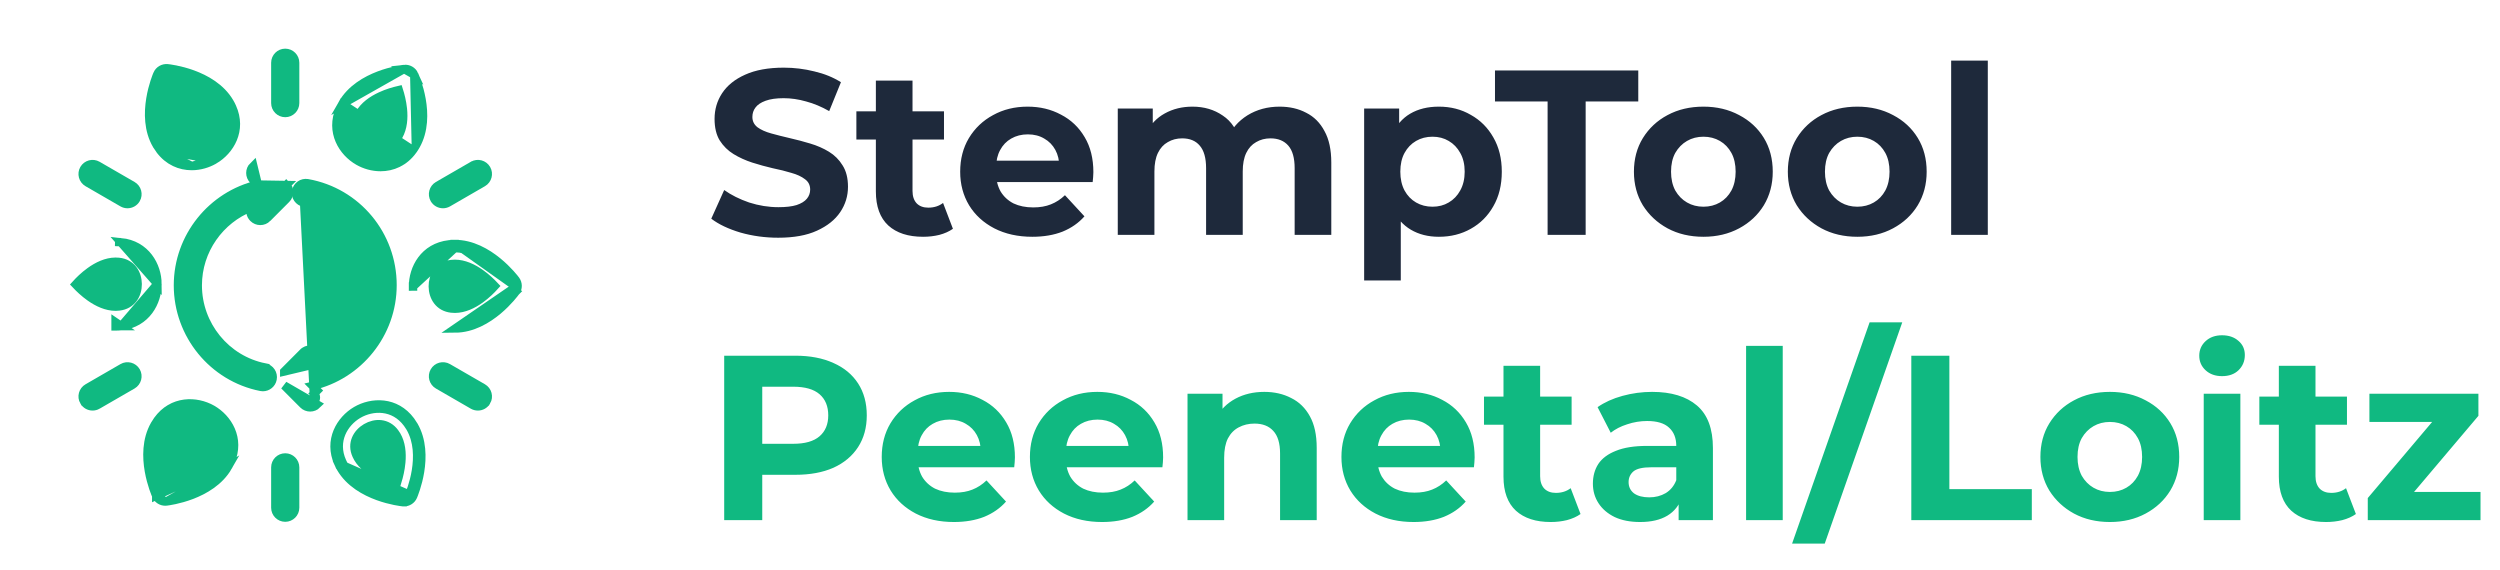 <svg width="149" height="34" viewBox="0 0 149 34" fill="none" xmlns="http://www.w3.org/2000/svg">
<path d="M15.367 10.999C12.633 11.636 10.606 14.11 10.606 17.006C10.606 19.943 12.684 22.489 15.551 23.058L15.551 23.058L15.556 23.059C15.587 23.065 15.626 23.07 15.666 23.07C15.942 23.07 16.189 22.877 16.245 22.595C16.309 22.275 16.102 21.963 15.78 21.901L15.733 22.146L15.781 21.901C13.468 21.441 11.786 19.382 11.786 17.006C11.786 14.909 13.102 13.084 14.964 12.356C14.88 12.569 14.923 12.821 15.097 12.993C15.212 13.108 15.362 13.166 15.514 13.166C15.665 13.166 15.816 13.108 15.931 12.993L15.931 12.992L17.06 11.86C17.06 11.86 17.06 11.86 17.06 11.86C17.29 11.629 17.29 11.258 17.06 11.027L17.06 11.027L16.883 11.204L17.06 11.027L15.367 10.999ZM15.367 10.999L15.094 10.724C15.094 10.724 15.094 10.724 15.094 10.724C14.863 10.494 14.864 10.119 15.098 9.891L15.367 10.999Z" fill="#10B981" stroke="#10B981" stroke-width="0.5"/>
<path d="M18.125 12.081L18.125 12.081C17.805 12.024 17.59 11.717 17.648 11.396L17.648 11.396C17.706 11.077 18.01 10.862 18.332 10.92L18.333 10.92C21.266 11.445 23.394 13.999 23.394 16.994C23.394 19.89 21.367 22.365 18.633 23.001L18.906 23.276C18.906 23.276 18.906 23.276 18.906 23.276L18.906 23.276L18.729 23.452C18.862 23.585 18.861 23.8 18.727 23.93L18.125 12.081ZM18.125 12.081C20.493 12.505 22.214 14.57 22.214 16.994M18.125 12.081L22.214 16.994M22.214 16.994C22.214 19.092 20.898 20.917 19.035 21.644M22.214 16.994L19.035 21.644M19.035 21.644C19.12 21.431 19.077 21.179 18.903 21.007C18.673 20.777 18.299 20.776 18.069 21.009C18.069 21.009 18.068 21.009 18.068 21.009L16.94 22.141C16.94 22.141 16.94 22.142 16.94 22.142L19.035 21.644ZM18.486 24.28C18.635 24.28 18.787 24.223 18.902 24.108L16.94 22.974L18.069 24.107L18.069 24.107C18.184 24.223 18.337 24.28 18.486 24.28ZM18.794 21.73L18.728 21.665L18.794 21.731L18.794 21.73Z" fill="#10B981" stroke="#10B981" stroke-width="0.5"/>
<path d="M24.61 8.951L24.61 8.952C24.093 9.669 23.377 9.957 22.683 9.957C22.208 9.957 21.746 9.824 21.361 9.604C20.429 9.074 19.659 7.865 20.261 6.481C20.302 6.385 20.35 6.288 20.404 6.193L24.61 8.951ZM24.61 8.951C24.672 8.865 24.73 8.775 24.783 8.681L24.784 8.68M24.61 8.951L24.784 8.68M24.784 8.68C25.293 7.784 25.268 6.739 25.126 5.933C24.983 5.123 24.715 4.513 24.69 4.457L24.69 4.457M24.784 8.68L24.69 4.457M24.69 4.457L24.689 4.455M24.69 4.457L24.689 4.455M24.689 4.455C24.584 4.221 24.34 4.082 24.083 4.112L24.689 4.455ZM21.344 6.95L21.344 6.949C21.369 6.891 21.398 6.832 21.431 6.773C21.698 6.304 22.173 5.969 22.68 5.734C23.076 5.549 23.475 5.435 23.769 5.367C23.861 5.654 23.966 6.055 24.011 6.49C24.068 7.046 24.023 7.626 23.757 8.096C23.724 8.154 23.688 8.209 23.651 8.261C23.203 8.884 22.489 8.888 21.945 8.577L21.944 8.577C21.401 8.269 21.038 7.654 21.344 6.95ZM24.083 4.112C24.02 4.119 23.359 4.2 22.59 4.492C21.825 4.783 20.914 5.296 20.404 6.193L24.083 4.112Z" fill="#10B981" stroke="#10B981" stroke-width="0.5"/>
<path d="M9.518 8.914L9.518 8.914C9.458 8.831 9.398 8.742 9.342 8.649L9.341 8.648L9.341 8.648C8.82 7.759 8.831 6.713 8.962 5.905C9.093 5.092 9.353 4.479 9.378 4.422L9.378 4.421L9.378 4.421C9.483 4.182 9.727 4.046 9.977 4.069L9.98 4.069L9.98 4.069C10.042 4.075 10.704 4.147 11.478 4.429C12.246 4.709 13.164 5.21 13.685 6.099C13.741 6.192 13.79 6.288 13.833 6.386C14.454 7.763 13.701 8.981 12.776 9.524L9.518 8.914ZM9.518 8.914L9.52 8.916M9.518 8.914L9.52 8.916M9.52 8.916C10.036 9.614 10.742 9.896 11.426 9.896M9.52 8.916L11.426 9.896M11.426 9.896C11.912 9.896 12.385 9.754 12.776 9.524L11.426 9.896ZM12.668 6.697L12.668 6.697L12.669 6.698C12.702 6.754 12.731 6.811 12.758 6.871C13.073 7.57 12.719 8.19 12.18 8.508C11.64 8.825 10.926 8.831 10.469 8.213L10.469 8.213L10.468 8.212C10.43 8.162 10.394 8.107 10.361 8.051L10.361 8.051C10.087 7.585 10.034 7.004 10.084 6.448C10.123 6.012 10.223 5.609 10.311 5.321C10.605 5.385 11.006 5.494 11.405 5.673C11.915 5.901 12.395 6.231 12.668 6.697Z" fill="#10B981" stroke="#10B981" stroke-width="0.5"/>
<path d="M7.229 19.436L7.228 19.436C7.125 19.447 7.017 19.454 6.906 19.454H6.888H6.888V19.204L7.229 19.436ZM7.229 19.436C8.731 19.264 9.392 17.992 9.385 16.92M7.229 19.436L9.385 16.92M9.385 16.92C9.378 15.847 8.698 14.585 7.196 14.434L9.385 16.92ZM6.866 14.419C6.864 14.419 6.862 14.419 6.86 14.419L7.196 14.434C7.097 14.424 6.998 14.419 6.899 14.419C6.898 14.419 6.897 14.419 6.897 14.419C6.893 14.419 6.881 14.418 6.866 14.419ZM6.882 15.599L6.884 15.599C6.947 15.598 7.011 15.601 7.074 15.608L7.074 15.608L7.077 15.608C7.839 15.685 8.2 16.302 8.205 16.929C8.21 17.555 7.858 18.176 7.096 18.264C7.03 18.271 6.965 18.276 6.901 18.276H6.888C6.35 18.276 5.824 18.031 5.369 17.71C5.013 17.459 4.716 17.172 4.511 16.953C4.712 16.73 5.006 16.438 5.361 16.182C5.813 15.855 6.339 15.603 6.882 15.599Z" fill="#10B981" stroke="#10B981" stroke-width="0.5"/>
<path d="M9.311 29.545L9.311 29.544C9.285 29.488 9.017 28.878 8.874 28.067C8.733 27.261 8.708 26.215 9.218 25.318L9.218 25.318C9.272 25.224 9.33 25.134 9.391 25.048L9.392 25.047C10.273 23.822 11.706 23.864 12.639 24.394C13.571 24.924 14.341 26.134 13.739 27.519L9.311 29.545ZM9.311 29.545C9.407 29.759 9.619 29.892 9.848 29.892M9.311 29.545L9.848 29.892M9.848 29.892C9.849 29.892 9.85 29.892 9.85 29.892M9.848 29.892L9.85 29.892M9.85 29.892C9.861 29.893 9.891 29.893 9.924 29.887M9.85 29.892L9.924 29.887M9.924 29.887C10.019 29.876 10.664 29.791 11.41 29.508C12.175 29.217 13.086 28.703 13.596 27.807L9.924 29.887ZM12.054 25.421L12.054 25.422C12.599 25.731 12.961 26.346 12.655 27.05L12.655 27.051C12.629 27.109 12.6 27.168 12.568 27.227C12.301 27.696 11.825 28.031 11.319 28.266C10.922 28.451 10.524 28.566 10.23 28.634C10.138 28.346 10.033 27.945 9.988 27.509C9.931 26.953 9.976 26.372 10.242 25.903C10.275 25.845 10.31 25.79 10.348 25.738C10.618 25.363 10.971 25.22 11.322 25.22C11.575 25.22 11.832 25.294 12.054 25.421ZM13.596 27.807C13.65 27.712 13.697 27.615 13.739 27.519L13.596 27.807Z" fill="#10B981" stroke="#10B981" stroke-width="0.5"/>
<path d="M24.018 29.931C24.044 29.933 24.066 29.933 24.077 29.933L24.079 29.933C24.312 29.933 24.526 29.797 24.621 29.578L24.621 29.578C24.645 29.521 24.905 28.907 25.037 28.095C25.168 27.287 25.178 26.241 24.657 25.352L24.657 25.352L24.657 25.351C24.602 25.259 24.543 25.17 24.479 25.084C23.579 23.87 22.148 23.932 21.223 24.475C20.298 25.018 19.544 26.237 20.165 27.615L20.393 27.512M24.018 29.931C23.95 29.924 23.29 29.851 22.521 29.57C21.753 29.29 20.835 28.789 20.314 27.901C20.258 27.807 20.209 27.711 20.165 27.614L20.393 27.512M24.018 29.931C24.017 29.931 24.017 29.931 24.017 29.93L24.044 29.682L24.019 29.931C24.019 29.931 24.018 29.931 24.018 29.931ZM20.393 27.512C19.84 26.283 20.501 25.189 21.35 24.691C22.198 24.193 23.476 24.15 24.278 25.233C24.337 25.311 24.391 25.394 24.442 25.479C25.398 27.11 24.432 29.383 24.391 29.479L20.529 27.774C20.478 27.689 20.433 27.601 20.393 27.512ZM21.331 27.303L21.331 27.303C21.605 27.769 22.085 28.099 22.595 28.327C22.994 28.506 23.395 28.615 23.689 28.679C23.777 28.391 23.877 27.988 23.916 27.552C23.966 26.996 23.913 26.415 23.639 25.949L23.639 25.949C23.606 25.893 23.57 25.838 23.532 25.788L23.531 25.787L23.531 25.787C23.075 25.169 22.361 25.176 21.82 25.492C21.281 25.81 20.927 26.43 21.242 27.129L21.331 27.303ZM21.331 27.303L21.331 27.302M21.331 27.303L21.331 27.302M21.331 27.302C21.298 27.246 21.269 27.189 21.242 27.129L21.331 27.302Z" fill="#10B981" stroke="#10B981" stroke-width="0.5"/>
<path d="M24.616 17.078C24.609 16.006 25.271 14.734 26.772 14.563L26.773 14.563L26.773 14.563C26.877 14.551 26.984 14.544 27.094 14.544M24.616 17.078L27.095 14.794M24.616 17.078C24.616 17.078 24.616 17.078 24.616 17.079L24.866 17.077L24.616 17.078ZM27.094 14.544C27.094 14.544 27.095 14.544 27.095 14.544V14.794M27.094 14.544C27.094 14.544 27.093 14.544 27.093 14.544L27.095 14.794M27.094 14.544C28.118 14.535 29.018 15.067 29.653 15.584C30.292 16.105 30.697 16.638 30.734 16.688L30.735 16.69L30.735 16.69C30.886 16.895 30.89 17.177 30.737 17.386M27.095 14.794C28.973 14.777 30.471 16.754 30.534 16.838C30.621 16.957 30.622 17.119 30.535 17.239M30.737 17.386C30.738 17.385 30.738 17.385 30.738 17.385L30.535 17.239M30.737 17.386C30.737 17.386 30.737 17.386 30.736 17.387L30.535 17.239M30.737 17.386C30.696 17.443 30.303 17.977 29.677 18.503C29.05 19.028 28.157 19.572 27.126 19.579L30.535 17.239M26.926 18.392L26.926 18.392L26.924 18.391C26.161 18.315 25.8 17.698 25.795 17.071C25.791 16.446 26.143 15.823 26.904 15.737C26.97 15.729 27.035 15.725 27.099 15.725H27.112C27.65 15.725 28.176 15.97 28.631 16.291C28.987 16.542 29.284 16.828 29.489 17.047C29.287 17.271 28.993 17.562 28.639 17.819C28.187 18.146 27.662 18.397 27.119 18.401C27.05 18.401 26.987 18.398 26.926 18.392Z" fill="#10B981" stroke="#10B981" stroke-width="0.5"/>
<path d="M17 6.735C17.325 6.735 17.59 6.47 17.59 6.145V3.74C17.59 3.415 17.325 3.15 17 3.15C16.675 3.15 16.41 3.415 16.41 3.74V6.145C16.41 6.47 16.675 6.735 17 6.735Z" fill="#10B981" stroke="#10B981" stroke-width="0.5"/>
<path d="M7.305 12.085L7.305 12.085C7.398 12.138 7.499 12.163 7.6 12.163C7.803 12.163 8 12.057 8.11 11.87L8.111 11.869C8.275 11.586 8.177 11.225 7.895 11.062C7.895 11.062 7.895 11.062 7.895 11.062L5.812 9.859L5.812 9.859C5.528 9.694 5.169 9.795 5.006 10.074C4.842 10.357 4.94 10.718 5.222 10.881C5.222 10.881 5.222 10.881 5.222 10.881L7.305 12.085Z" fill="#10B981" stroke="#10B981" stroke-width="0.5"/>
<path d="M5.006 23.926L5.007 23.926C5.116 24.114 5.314 24.22 5.517 24.22C5.616 24.22 5.719 24.195 5.812 24.142L5.812 24.141L7.895 22.938L7.895 22.938C8.176 22.774 8.272 22.416 8.112 22.133L8.112 22.133L8.111 22.131C7.947 21.851 7.586 21.753 7.304 21.917C7.304 21.917 7.304 21.917 7.304 21.917L5.223 23.12C4.939 23.282 4.842 23.644 5.006 23.926Z" fill="#10B981" stroke="#10B981" stroke-width="0.5"/>
<path d="M17.59 30.26V27.855C17.59 27.529 17.325 27.265 17 27.265C16.675 27.265 16.41 27.529 16.41 27.855V30.26C16.41 30.585 16.675 30.85 17 30.85C17.325 30.85 17.59 30.585 17.59 30.26Z" fill="#10B981" stroke="#10B981" stroke-width="0.5"/>
<path d="M28.188 24.143L28.188 24.143L28.195 24.147C28.284 24.195 28.383 24.22 28.483 24.22C28.686 24.22 28.884 24.114 28.993 23.926L28.994 23.926C29.158 23.643 29.06 23.282 28.778 23.119L28.778 23.119L26.695 21.917C26.695 21.917 26.695 21.917 26.695 21.917C26.412 21.753 26.052 21.85 25.889 22.133C25.725 22.415 25.823 22.776 26.105 22.939C26.105 22.939 26.105 22.939 26.105 22.939L28.188 24.143Z" fill="#10B981" stroke="#10B981" stroke-width="0.5"/>
<path d="M26.695 12.085L26.695 12.085L28.778 10.881C28.778 10.881 28.778 10.881 28.778 10.881C29.06 10.718 29.158 10.357 28.994 10.074C28.831 9.795 28.471 9.694 28.188 9.859C28.187 9.859 28.187 9.859 28.187 9.859L26.105 11.062L26.105 11.062L26.105 11.062C25.824 11.226 25.728 11.585 25.888 11.867L25.888 11.867L25.89 11.87C26 12.057 26.197 12.163 26.4 12.163C26.499 12.163 26.602 12.138 26.695 12.085Z" fill="#10B981" stroke="#10B981" stroke-width="0.5"/>
<path d="M46.382 14.168C45.598 14.168 44.847 14.065 44.128 13.86C43.409 13.645 42.831 13.37 42.392 13.034L43.162 11.326C43.582 11.625 44.077 11.872 44.646 12.068C45.225 12.255 45.808 12.348 46.396 12.348C46.844 12.348 47.203 12.306 47.474 12.222C47.754 12.129 47.959 12.003 48.09 11.844C48.221 11.685 48.286 11.503 48.286 11.298C48.286 11.037 48.183 10.831 47.978 10.682C47.773 10.523 47.502 10.397 47.166 10.304C46.83 10.201 46.457 10.108 46.046 10.024C45.645 9.931 45.239 9.819 44.828 9.688C44.427 9.557 44.058 9.389 43.722 9.184C43.386 8.979 43.111 8.708 42.896 8.372C42.691 8.036 42.588 7.607 42.588 7.084C42.588 6.524 42.737 6.015 43.036 5.558C43.344 5.091 43.801 4.723 44.408 4.452C45.024 4.172 45.794 4.032 46.718 4.032C47.334 4.032 47.941 4.107 48.538 4.256C49.135 4.396 49.663 4.611 50.12 4.9L49.42 6.622C48.963 6.361 48.505 6.169 48.048 6.048C47.591 5.917 47.143 5.852 46.704 5.852C46.265 5.852 45.906 5.903 45.626 6.006C45.346 6.109 45.145 6.244 45.024 6.412C44.903 6.571 44.842 6.757 44.842 6.972C44.842 7.224 44.945 7.429 45.15 7.588C45.355 7.737 45.626 7.859 45.962 7.952C46.298 8.045 46.667 8.139 47.068 8.232C47.479 8.325 47.885 8.433 48.286 8.554C48.697 8.675 49.07 8.839 49.406 9.044C49.742 9.249 50.013 9.52 50.218 9.856C50.433 10.192 50.54 10.617 50.54 11.13C50.54 11.681 50.386 12.185 50.078 12.642C49.77 13.099 49.308 13.468 48.692 13.748C48.085 14.028 47.315 14.168 46.382 14.168ZM55.016 14.112C54.129 14.112 53.438 13.888 52.944 13.44C52.449 12.983 52.202 12.306 52.202 11.41V4.802H54.386V11.382C54.386 11.699 54.47 11.947 54.638 12.124C54.806 12.292 55.034 12.376 55.324 12.376C55.669 12.376 55.963 12.283 56.206 12.096L56.794 13.636C56.57 13.795 56.299 13.916 55.982 14C55.674 14.075 55.352 14.112 55.016 14.112ZM51.04 8.316V6.636H56.262V8.316H51.04ZM61.525 14.112C60.667 14.112 59.911 13.944 59.257 13.608C58.613 13.272 58.114 12.815 57.759 12.236C57.405 11.648 57.227 10.981 57.227 10.234C57.227 9.478 57.4 8.811 57.745 8.232C58.1 7.644 58.581 7.187 59.187 6.86C59.794 6.524 60.48 6.356 61.245 6.356C61.983 6.356 62.645 6.515 63.233 6.832C63.831 7.14 64.302 7.588 64.647 8.176C64.993 8.755 65.165 9.45 65.165 10.262C65.165 10.346 65.161 10.444 65.151 10.556C65.142 10.659 65.133 10.757 65.123 10.85H59.005V9.576H63.975L63.135 9.954C63.135 9.562 63.056 9.221 62.897 8.932C62.739 8.643 62.519 8.419 62.239 8.26C61.959 8.092 61.633 8.008 61.259 8.008C60.886 8.008 60.555 8.092 60.265 8.26C59.985 8.419 59.766 8.647 59.607 8.946C59.449 9.235 59.369 9.581 59.369 9.982V10.318C59.369 10.729 59.458 11.093 59.635 11.41C59.822 11.718 60.079 11.956 60.405 12.124C60.741 12.283 61.133 12.362 61.581 12.362C61.983 12.362 62.333 12.301 62.631 12.18C62.939 12.059 63.219 11.877 63.471 11.634L64.633 12.894C64.288 13.286 63.854 13.589 63.331 13.804C62.809 14.009 62.207 14.112 61.525 14.112ZM76.265 6.356C76.863 6.356 77.39 6.477 77.847 6.72C78.314 6.953 78.678 7.317 78.939 7.812C79.21 8.297 79.345 8.923 79.345 9.688V14H77.161V10.024C77.161 9.417 77.035 8.969 76.783 8.68C76.531 8.391 76.177 8.246 75.719 8.246C75.402 8.246 75.117 8.321 74.865 8.47C74.613 8.61 74.417 8.825 74.277 9.114C74.137 9.403 74.067 9.772 74.067 10.22V14H71.883V10.024C71.883 9.417 71.757 8.969 71.505 8.68C71.263 8.391 70.913 8.246 70.455 8.246C70.138 8.246 69.853 8.321 69.601 8.47C69.349 8.61 69.153 8.825 69.013 9.114C68.873 9.403 68.803 9.772 68.803 10.22V14H66.619V6.468H68.705V8.526L68.313 7.924C68.575 7.411 68.943 7.023 69.419 6.762C69.905 6.491 70.455 6.356 71.071 6.356C71.762 6.356 72.364 6.533 72.877 6.888C73.4 7.233 73.745 7.765 73.913 8.484L73.143 8.274C73.395 7.686 73.797 7.219 74.347 6.874C74.907 6.529 75.547 6.356 76.265 6.356ZM85.755 14.112C85.12 14.112 84.565 13.972 84.089 13.692C83.613 13.412 83.24 12.987 82.969 12.418C82.708 11.839 82.577 11.111 82.577 10.234C82.577 9.347 82.703 8.619 82.955 8.05C83.207 7.481 83.571 7.056 84.047 6.776C84.523 6.496 85.092 6.356 85.755 6.356C86.464 6.356 87.099 6.519 87.659 6.846C88.228 7.163 88.676 7.611 89.003 8.19C89.339 8.769 89.507 9.45 89.507 10.234C89.507 11.027 89.339 11.713 89.003 12.292C88.676 12.871 88.228 13.319 87.659 13.636C87.099 13.953 86.464 14.112 85.755 14.112ZM81.303 16.716V6.468H83.389V8.008L83.347 10.248L83.487 12.474V16.716H81.303ZM85.377 12.32C85.741 12.32 86.063 12.236 86.343 12.068C86.632 11.9 86.861 11.662 87.029 11.354C87.206 11.037 87.295 10.663 87.295 10.234C87.295 9.795 87.206 9.422 87.029 9.114C86.861 8.806 86.632 8.568 86.343 8.4C86.063 8.232 85.741 8.148 85.377 8.148C85.013 8.148 84.686 8.232 84.397 8.4C84.108 8.568 83.879 8.806 83.711 9.114C83.543 9.422 83.459 9.795 83.459 10.234C83.459 10.663 83.543 11.037 83.711 11.354C83.879 11.662 84.108 11.9 84.397 12.068C84.686 12.236 85.013 12.32 85.377 12.32ZM92.237 14V6.048H89.101V4.2H97.641V6.048H94.505V14H92.237ZM101.526 14.112C100.723 14.112 100.009 13.944 99.384 13.608C98.768 13.272 98.278 12.815 97.914 12.236C97.559 11.648 97.382 10.981 97.382 10.234C97.382 9.478 97.559 8.811 97.914 8.232C98.278 7.644 98.768 7.187 99.384 6.86C100.009 6.524 100.723 6.356 101.526 6.356C102.319 6.356 103.028 6.524 103.654 6.86C104.279 7.187 104.769 7.639 105.124 8.218C105.478 8.797 105.656 9.469 105.656 10.234C105.656 10.981 105.478 11.648 105.124 12.236C104.769 12.815 104.279 13.272 103.654 13.608C103.028 13.944 102.319 14.112 101.526 14.112ZM101.526 12.32C101.89 12.32 102.216 12.236 102.506 12.068C102.795 11.9 103.024 11.662 103.192 11.354C103.36 11.037 103.444 10.663 103.444 10.234C103.444 9.795 103.36 9.422 103.192 9.114C103.024 8.806 102.795 8.568 102.506 8.4C102.216 8.232 101.89 8.148 101.526 8.148C101.162 8.148 100.835 8.232 100.546 8.4C100.256 8.568 100.023 8.806 99.846 9.114C99.678 9.422 99.594 9.795 99.594 10.234C99.594 10.663 99.678 11.037 99.846 11.354C100.023 11.662 100.256 11.9 100.546 12.068C100.835 12.236 101.162 12.32 101.526 12.32ZM110.699 14.112C109.897 14.112 109.183 13.944 108.557 13.608C107.941 13.272 107.451 12.815 107.087 12.236C106.733 11.648 106.555 10.981 106.555 10.234C106.555 9.478 106.733 8.811 107.087 8.232C107.451 7.644 107.941 7.187 108.557 6.86C109.183 6.524 109.897 6.356 110.699 6.356C111.493 6.356 112.202 6.524 112.827 6.86C113.453 7.187 113.943 7.639 114.297 8.218C114.652 8.797 114.829 9.469 114.829 10.234C114.829 10.981 114.652 11.648 114.297 12.236C113.943 12.815 113.453 13.272 112.827 13.608C112.202 13.944 111.493 14.112 110.699 14.112ZM110.699 12.32C111.063 12.32 111.39 12.236 111.679 12.068C111.969 11.9 112.197 11.662 112.365 11.354C112.533 11.037 112.617 10.663 112.617 10.234C112.617 9.795 112.533 9.422 112.365 9.114C112.197 8.806 111.969 8.568 111.679 8.4C111.39 8.232 111.063 8.148 110.699 8.148C110.335 8.148 110.009 8.232 109.719 8.4C109.43 8.568 109.197 8.806 109.019 9.114C108.851 9.422 108.767 9.795 108.767 10.234C108.767 10.663 108.851 11.037 109.019 11.354C109.197 11.662 109.43 11.9 109.719 12.068C110.009 12.236 110.335 12.32 110.699 12.32ZM116.289 14V3.612H118.473V14H116.289Z" fill="#1E293B"/>
<path d="M43.162 31V21.2H47.404C48.281 21.2 49.037 21.345 49.672 21.634C50.307 21.914 50.797 22.32 51.142 22.852C51.487 23.384 51.66 24.019 51.66 24.756C51.66 25.484 51.487 26.114 51.142 26.646C50.797 27.178 50.307 27.589 49.672 27.878C49.037 28.158 48.281 28.298 47.404 28.298H44.422L45.43 27.276V31H43.162ZM45.43 27.528L44.422 26.45H47.278C47.978 26.45 48.501 26.301 48.846 26.002C49.191 25.703 49.364 25.288 49.364 24.756C49.364 24.215 49.191 23.795 48.846 23.496C48.501 23.197 47.978 23.048 47.278 23.048H44.422L45.43 21.97V27.528ZM56.849 31.112C55.991 31.112 55.235 30.944 54.581 30.608C53.938 30.272 53.438 29.815 53.084 29.236C52.729 28.648 52.551 27.981 52.551 27.234C52.551 26.478 52.724 25.811 53.069 25.232C53.424 24.644 53.905 24.187 54.511 23.86C55.118 23.524 55.804 23.356 56.569 23.356C57.307 23.356 57.969 23.515 58.557 23.832C59.155 24.14 59.626 24.588 59.971 25.176C60.317 25.755 60.489 26.45 60.489 27.262C60.489 27.346 60.485 27.444 60.475 27.556C60.466 27.659 60.457 27.757 60.447 27.85H54.33V26.576H59.3L58.459 26.954C58.459 26.562 58.38 26.221 58.221 25.932C58.063 25.643 57.843 25.419 57.563 25.26C57.283 25.092 56.957 25.008 56.584 25.008C56.21 25.008 55.879 25.092 55.59 25.26C55.309 25.419 55.09 25.647 54.931 25.946C54.773 26.235 54.694 26.581 54.694 26.982V27.318C54.694 27.729 54.782 28.093 54.959 28.41C55.146 28.718 55.403 28.956 55.73 29.124C56.066 29.283 56.458 29.362 56.906 29.362C57.307 29.362 57.657 29.301 57.956 29.18C58.264 29.059 58.544 28.877 58.795 28.634L59.958 29.894C59.612 30.286 59.178 30.589 58.656 30.804C58.133 31.009 57.531 31.112 56.849 31.112ZM65.681 31.112C64.823 31.112 64.067 30.944 63.413 30.608C62.77 30.272 62.27 29.815 61.916 29.236C61.561 28.648 61.383 27.981 61.383 27.234C61.383 26.478 61.556 25.811 61.901 25.232C62.256 24.644 62.737 24.187 63.343 23.86C63.95 23.524 64.636 23.356 65.401 23.356C66.139 23.356 66.802 23.515 67.389 23.832C67.987 24.14 68.458 24.588 68.803 25.176C69.149 25.755 69.322 26.45 69.322 27.262C69.322 27.346 69.317 27.444 69.308 27.556C69.298 27.659 69.289 27.757 69.279 27.85H63.161V26.576H68.132L67.291 26.954C67.291 26.562 67.212 26.221 67.053 25.932C66.895 25.643 66.675 25.419 66.395 25.26C66.115 25.092 65.789 25.008 65.415 25.008C65.042 25.008 64.711 25.092 64.421 25.26C64.141 25.419 63.922 25.647 63.764 25.946C63.605 26.235 63.526 26.581 63.526 26.982V27.318C63.526 27.729 63.614 28.093 63.791 28.41C63.978 28.718 64.235 28.956 64.561 29.124C64.897 29.283 65.29 29.362 65.737 29.362C66.139 29.362 66.489 29.301 66.787 29.18C67.096 29.059 67.376 28.877 67.627 28.634L68.79 29.894C68.444 30.286 68.01 30.589 67.487 30.804C66.965 31.009 66.363 31.112 65.681 31.112ZM75.354 23.356C75.951 23.356 76.483 23.477 76.95 23.72C77.426 23.953 77.799 24.317 78.07 24.812C78.34 25.297 78.476 25.923 78.476 26.688V31H76.292V27.024C76.292 26.417 76.156 25.969 75.886 25.68C75.624 25.391 75.251 25.246 74.766 25.246C74.42 25.246 74.108 25.321 73.828 25.47C73.557 25.61 73.342 25.829 73.184 26.128C73.034 26.427 72.96 26.809 72.96 27.276V31H70.776V23.468H72.862V25.554L72.47 24.924C72.74 24.42 73.128 24.033 73.632 23.762C74.136 23.491 74.71 23.356 75.354 23.356ZM84.248 31.112C83.389 31.112 82.633 30.944 81.98 30.608C81.336 30.272 80.837 29.815 80.482 29.236C80.127 28.648 79.95 27.981 79.95 27.234C79.95 26.478 80.123 25.811 80.468 25.232C80.823 24.644 81.303 24.187 81.91 23.86C82.517 23.524 83.203 23.356 83.968 23.356C84.705 23.356 85.368 23.515 85.956 23.832C86.553 24.14 87.025 24.588 87.37 25.176C87.715 25.755 87.888 26.45 87.888 27.262C87.888 27.346 87.883 27.444 87.874 27.556C87.865 27.659 87.855 27.757 87.846 27.85H81.728V26.576H86.698L85.858 26.954C85.858 26.562 85.779 26.221 85.62 25.932C85.461 25.643 85.242 25.419 84.962 25.26C84.682 25.092 84.355 25.008 83.982 25.008C83.609 25.008 83.277 25.092 82.988 25.26C82.708 25.419 82.489 25.647 82.33 25.946C82.171 26.235 82.092 26.581 82.092 26.982V27.318C82.092 27.729 82.181 28.093 82.358 28.41C82.545 28.718 82.801 28.956 83.128 29.124C83.464 29.283 83.856 29.362 84.304 29.362C84.705 29.362 85.055 29.301 85.354 29.18C85.662 29.059 85.942 28.877 86.194 28.634L87.356 29.894C87.011 30.286 86.577 30.589 86.054 30.804C85.531 31.009 84.929 31.112 84.248 31.112ZM92.422 31.112C91.535 31.112 90.845 30.888 90.35 30.44C89.855 29.983 89.608 29.306 89.608 28.41V21.802H91.792V28.382C91.792 28.699 91.876 28.947 92.044 29.124C92.212 29.292 92.441 29.376 92.73 29.376C93.075 29.376 93.369 29.283 93.612 29.096L94.2 30.636C93.976 30.795 93.705 30.916 93.388 31C93.08 31.075 92.758 31.112 92.422 31.112ZM88.446 25.316V23.636H93.668V25.316H88.446ZM100.046 31V29.53L99.906 29.208V26.576C99.906 26.109 99.761 25.745 99.472 25.484C99.192 25.223 98.758 25.092 98.17 25.092C97.769 25.092 97.372 25.157 96.98 25.288C96.597 25.409 96.271 25.577 96 25.792L95.216 24.266C95.627 23.977 96.121 23.753 96.7 23.594C97.279 23.435 97.867 23.356 98.464 23.356C99.612 23.356 100.503 23.627 101.138 24.168C101.773 24.709 102.09 25.554 102.09 26.702V31H100.046ZM97.75 31.112C97.162 31.112 96.658 31.014 96.238 30.818C95.818 30.613 95.496 30.337 95.272 29.992C95.048 29.647 94.936 29.259 94.936 28.83C94.936 28.382 95.043 27.99 95.258 27.654C95.482 27.318 95.832 27.057 96.308 26.87C96.784 26.674 97.405 26.576 98.17 26.576H100.172V27.85H98.408C97.895 27.85 97.54 27.934 97.344 28.102C97.157 28.27 97.064 28.48 97.064 28.732C97.064 29.012 97.171 29.236 97.386 29.404C97.61 29.563 97.913 29.642 98.296 29.642C98.66 29.642 98.987 29.558 99.276 29.39C99.565 29.213 99.775 28.956 99.906 28.62L100.242 29.628C100.083 30.113 99.794 30.482 99.374 30.734C98.954 30.986 98.413 31.112 97.75 31.112ZM104.067 31V20.612H106.251V31H104.067ZM106.808 32.4L111.428 19.212H113.374L108.754 32.4H106.808ZM113.914 31V21.2H116.182V29.152H121.096V31H113.914ZM125.752 31.112C124.949 31.112 124.235 30.944 123.61 30.608C122.994 30.272 122.504 29.815 122.14 29.236C121.785 28.648 121.608 27.981 121.608 27.234C121.608 26.478 121.785 25.811 122.14 25.232C122.504 24.644 122.994 24.187 123.61 23.86C124.235 23.524 124.949 23.356 125.752 23.356C126.545 23.356 127.255 23.524 127.88 23.86C128.505 24.187 128.995 24.639 129.35 25.218C129.705 25.797 129.882 26.469 129.882 27.234C129.882 27.981 129.705 28.648 129.35 29.236C128.995 29.815 128.505 30.272 127.88 30.608C127.255 30.944 126.545 31.112 125.752 31.112ZM125.752 29.32C126.116 29.32 126.443 29.236 126.732 29.068C127.021 28.9 127.25 28.662 127.418 28.354C127.586 28.037 127.67 27.663 127.67 27.234C127.67 26.795 127.586 26.422 127.418 26.114C127.25 25.806 127.021 25.568 126.732 25.4C126.443 25.232 126.116 25.148 125.752 25.148C125.388 25.148 125.061 25.232 124.772 25.4C124.483 25.568 124.249 25.806 124.072 26.114C123.904 26.422 123.82 26.795 123.82 27.234C123.82 27.663 123.904 28.037 124.072 28.354C124.249 28.662 124.483 28.9 124.772 29.068C125.061 29.236 125.388 29.32 125.752 29.32ZM131.342 31V23.468H133.526V31H131.342ZM132.434 22.418C132.033 22.418 131.706 22.301 131.454 22.068C131.202 21.835 131.076 21.545 131.076 21.2C131.076 20.855 131.202 20.565 131.454 20.332C131.706 20.099 132.033 19.982 132.434 19.982C132.835 19.982 133.162 20.094 133.414 20.318C133.666 20.533 133.792 20.813 133.792 21.158C133.792 21.522 133.666 21.825 133.414 22.068C133.171 22.301 132.845 22.418 132.434 22.418ZM138.633 31.112C137.746 31.112 137.056 30.888 136.561 30.44C136.066 29.983 135.819 29.306 135.819 28.41V21.802H138.003V28.382C138.003 28.699 138.087 28.947 138.255 29.124C138.423 29.292 138.652 29.376 138.941 29.376C139.286 29.376 139.58 29.283 139.823 29.096L140.411 30.636C140.187 30.795 139.916 30.916 139.599 31C139.291 31.075 138.969 31.112 138.633 31.112ZM134.657 25.316V23.636H139.879V25.316H134.657ZM141.119 31V29.684L145.571 24.42L145.949 25.148H141.217V23.468H147.713V24.784L143.261 30.048L142.869 29.32H147.839V31H141.119Z" fill="#10B981"/>
</svg>
